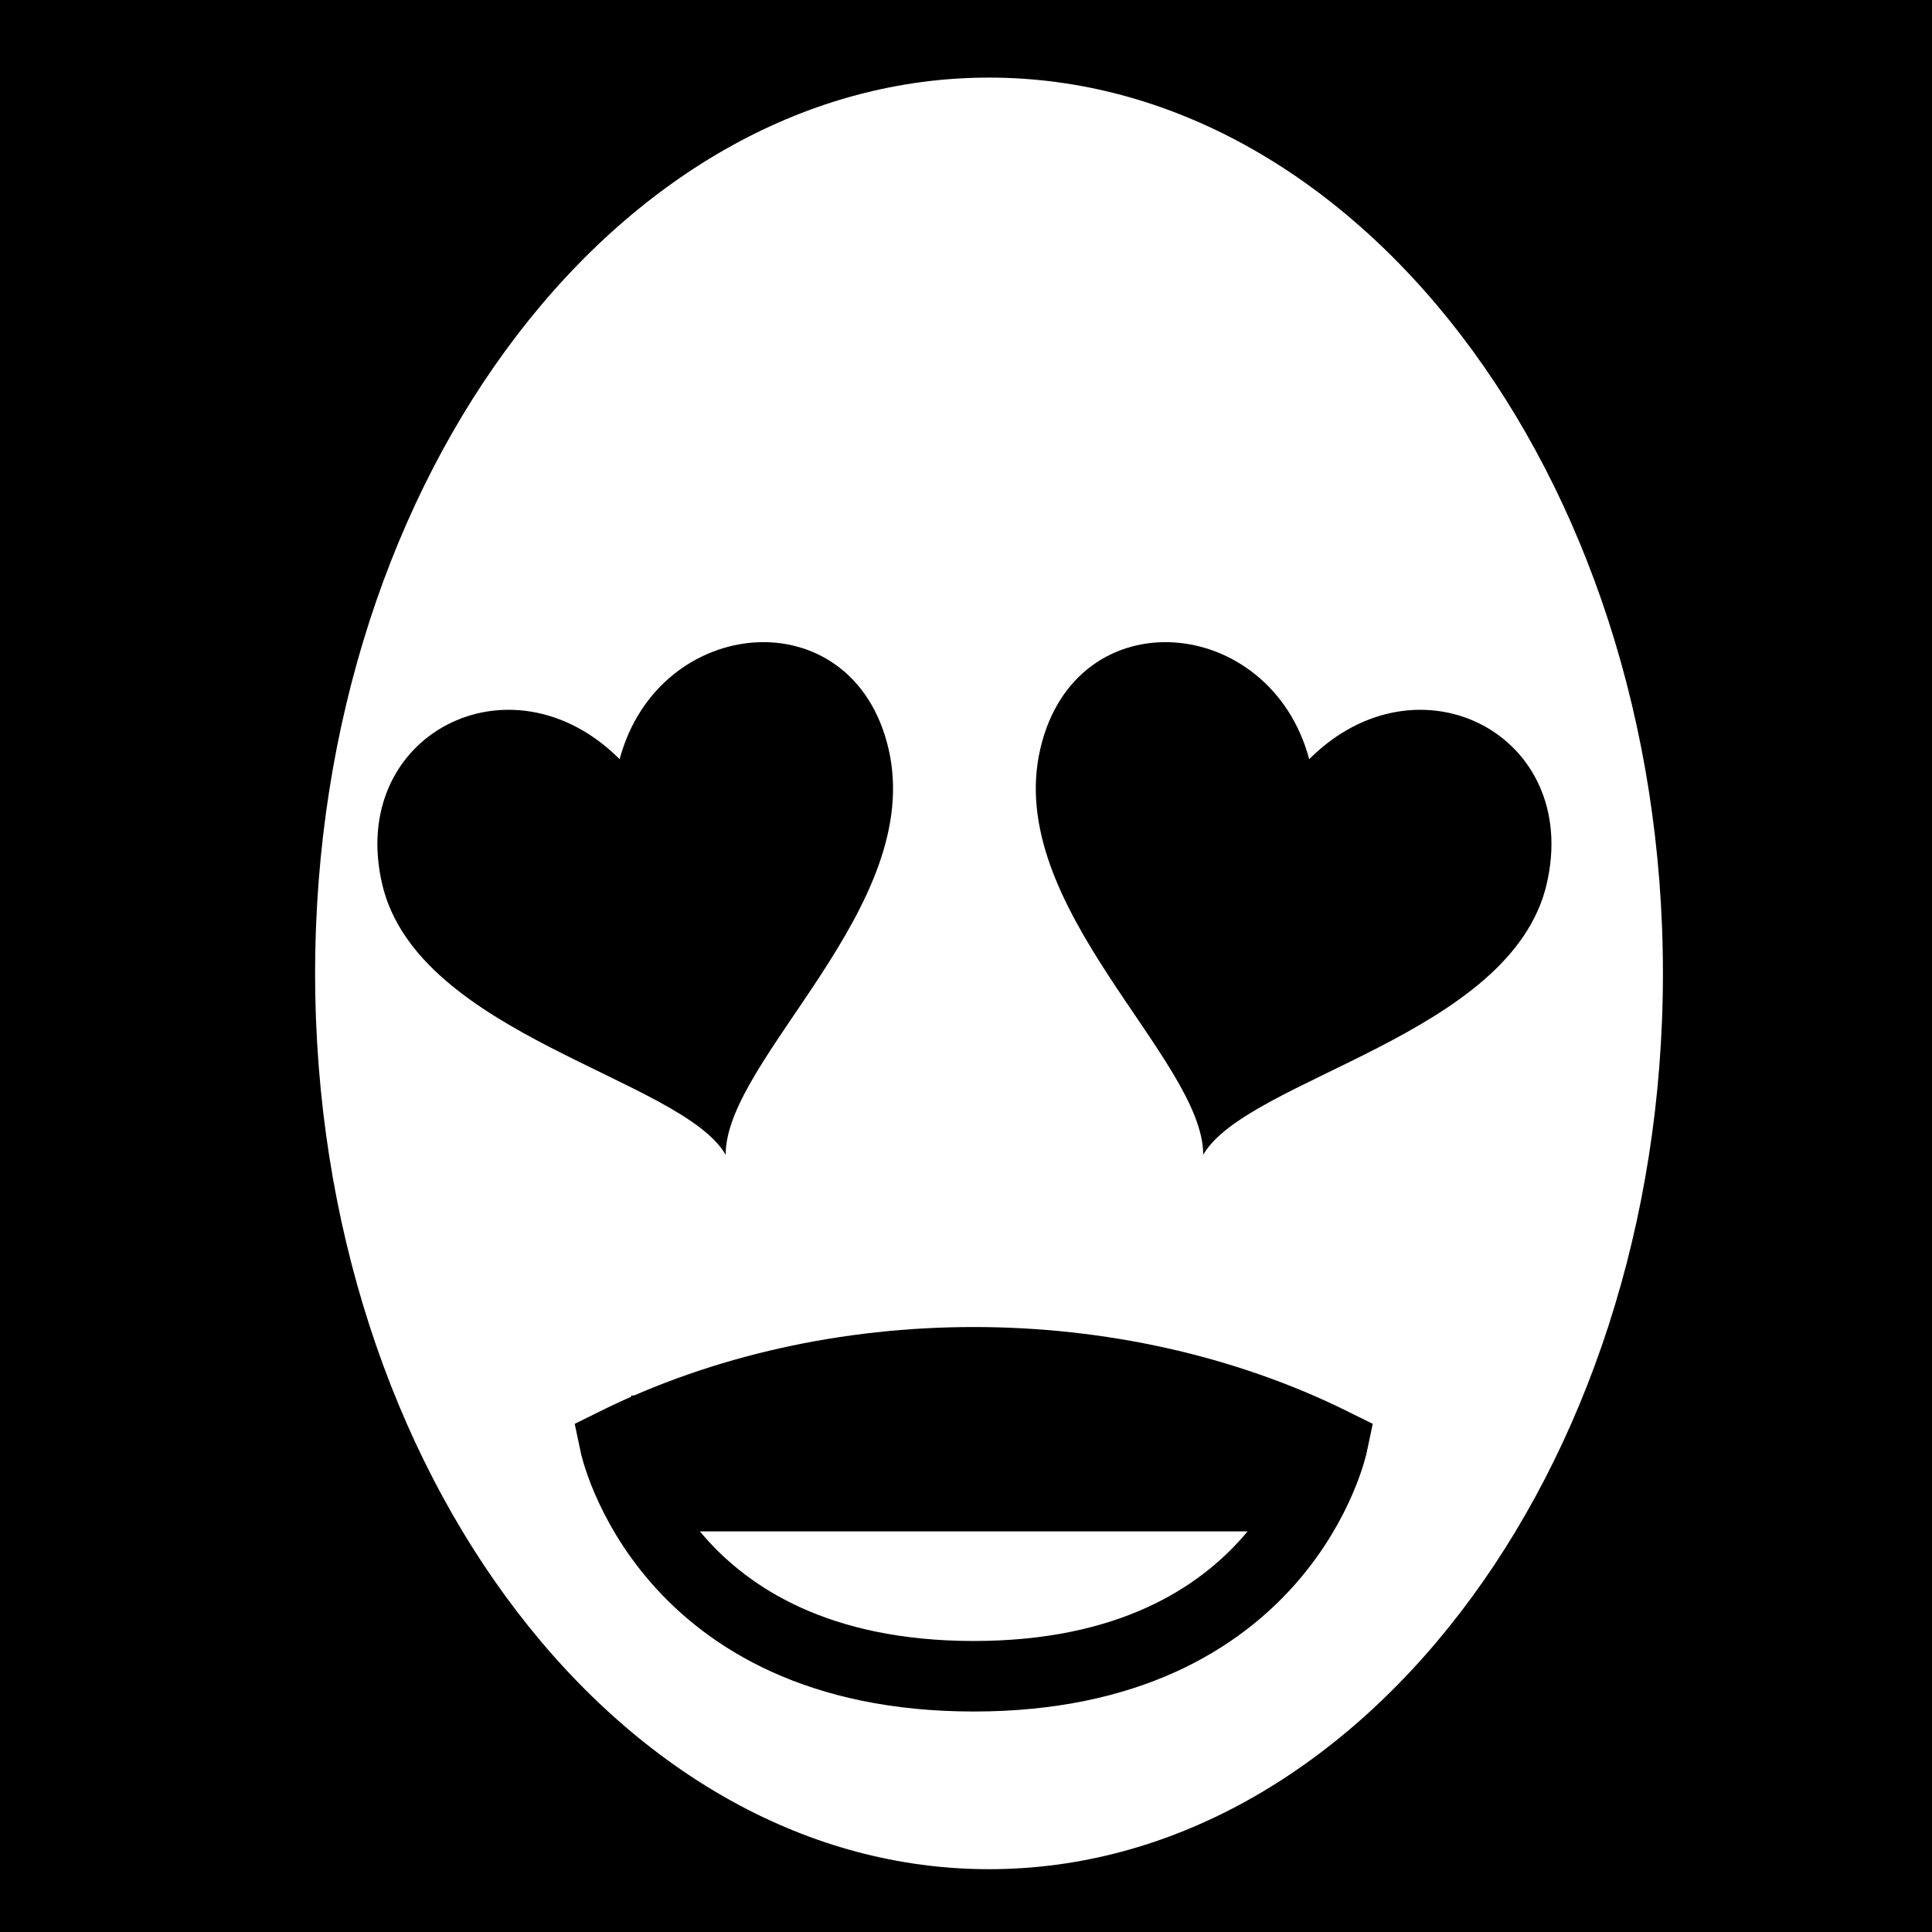 <svg viewBox="0 0 512 512" xmlns="http://www.w3.org/2000/svg">
<path d="m0,0h512v512h-512z"/>
<g transform="matrix(18.689,0,0,18.689,-235.079,-44230.579)">
<path d="m695.188,438.862c0,6.455-3.54,11.688-7.906,11.688s-7.906-5.233-7.906-11.688 3.54-11.688 7.906-11.688 7.906,5.233 7.906,11.688z" fill="#fff" stroke="#000" stroke-width=".834" transform="matrix(1.276,0,0,1.127,-850.369,1885.869)"/>
<path d="m21.529,2386.452h9.449v1.927h-9.449z"/>
<path d="m34.51,2379.202c-.504,2.148-4.243,2.751-4.87,3.836 1e-05-1.37-2.834-3.518-2.309-5.76 .504-2.153 3.26-1.911 3.812.151 1.546-1.546 3.863-.344 3.367,1.772z"/>
<path d="m17.998,2379.202c.504,2.148 4.243,2.751 4.87,3.836-1e-05-1.37 2.834-3.518 2.309-5.76-.504-2.153-3.26-1.911-3.812.151-1.546-1.546-3.863-.344-3.367,1.772z"/>
<path d="m26.386,2390.433c-4.405,0-5.09-3.303-5.09-3.303 3.088-1.532 7.091-1.532 10.18,0 0,0-.685,3.303-5.09,3.303z" fill="none" stroke="#000"/>
</g>
</svg>
